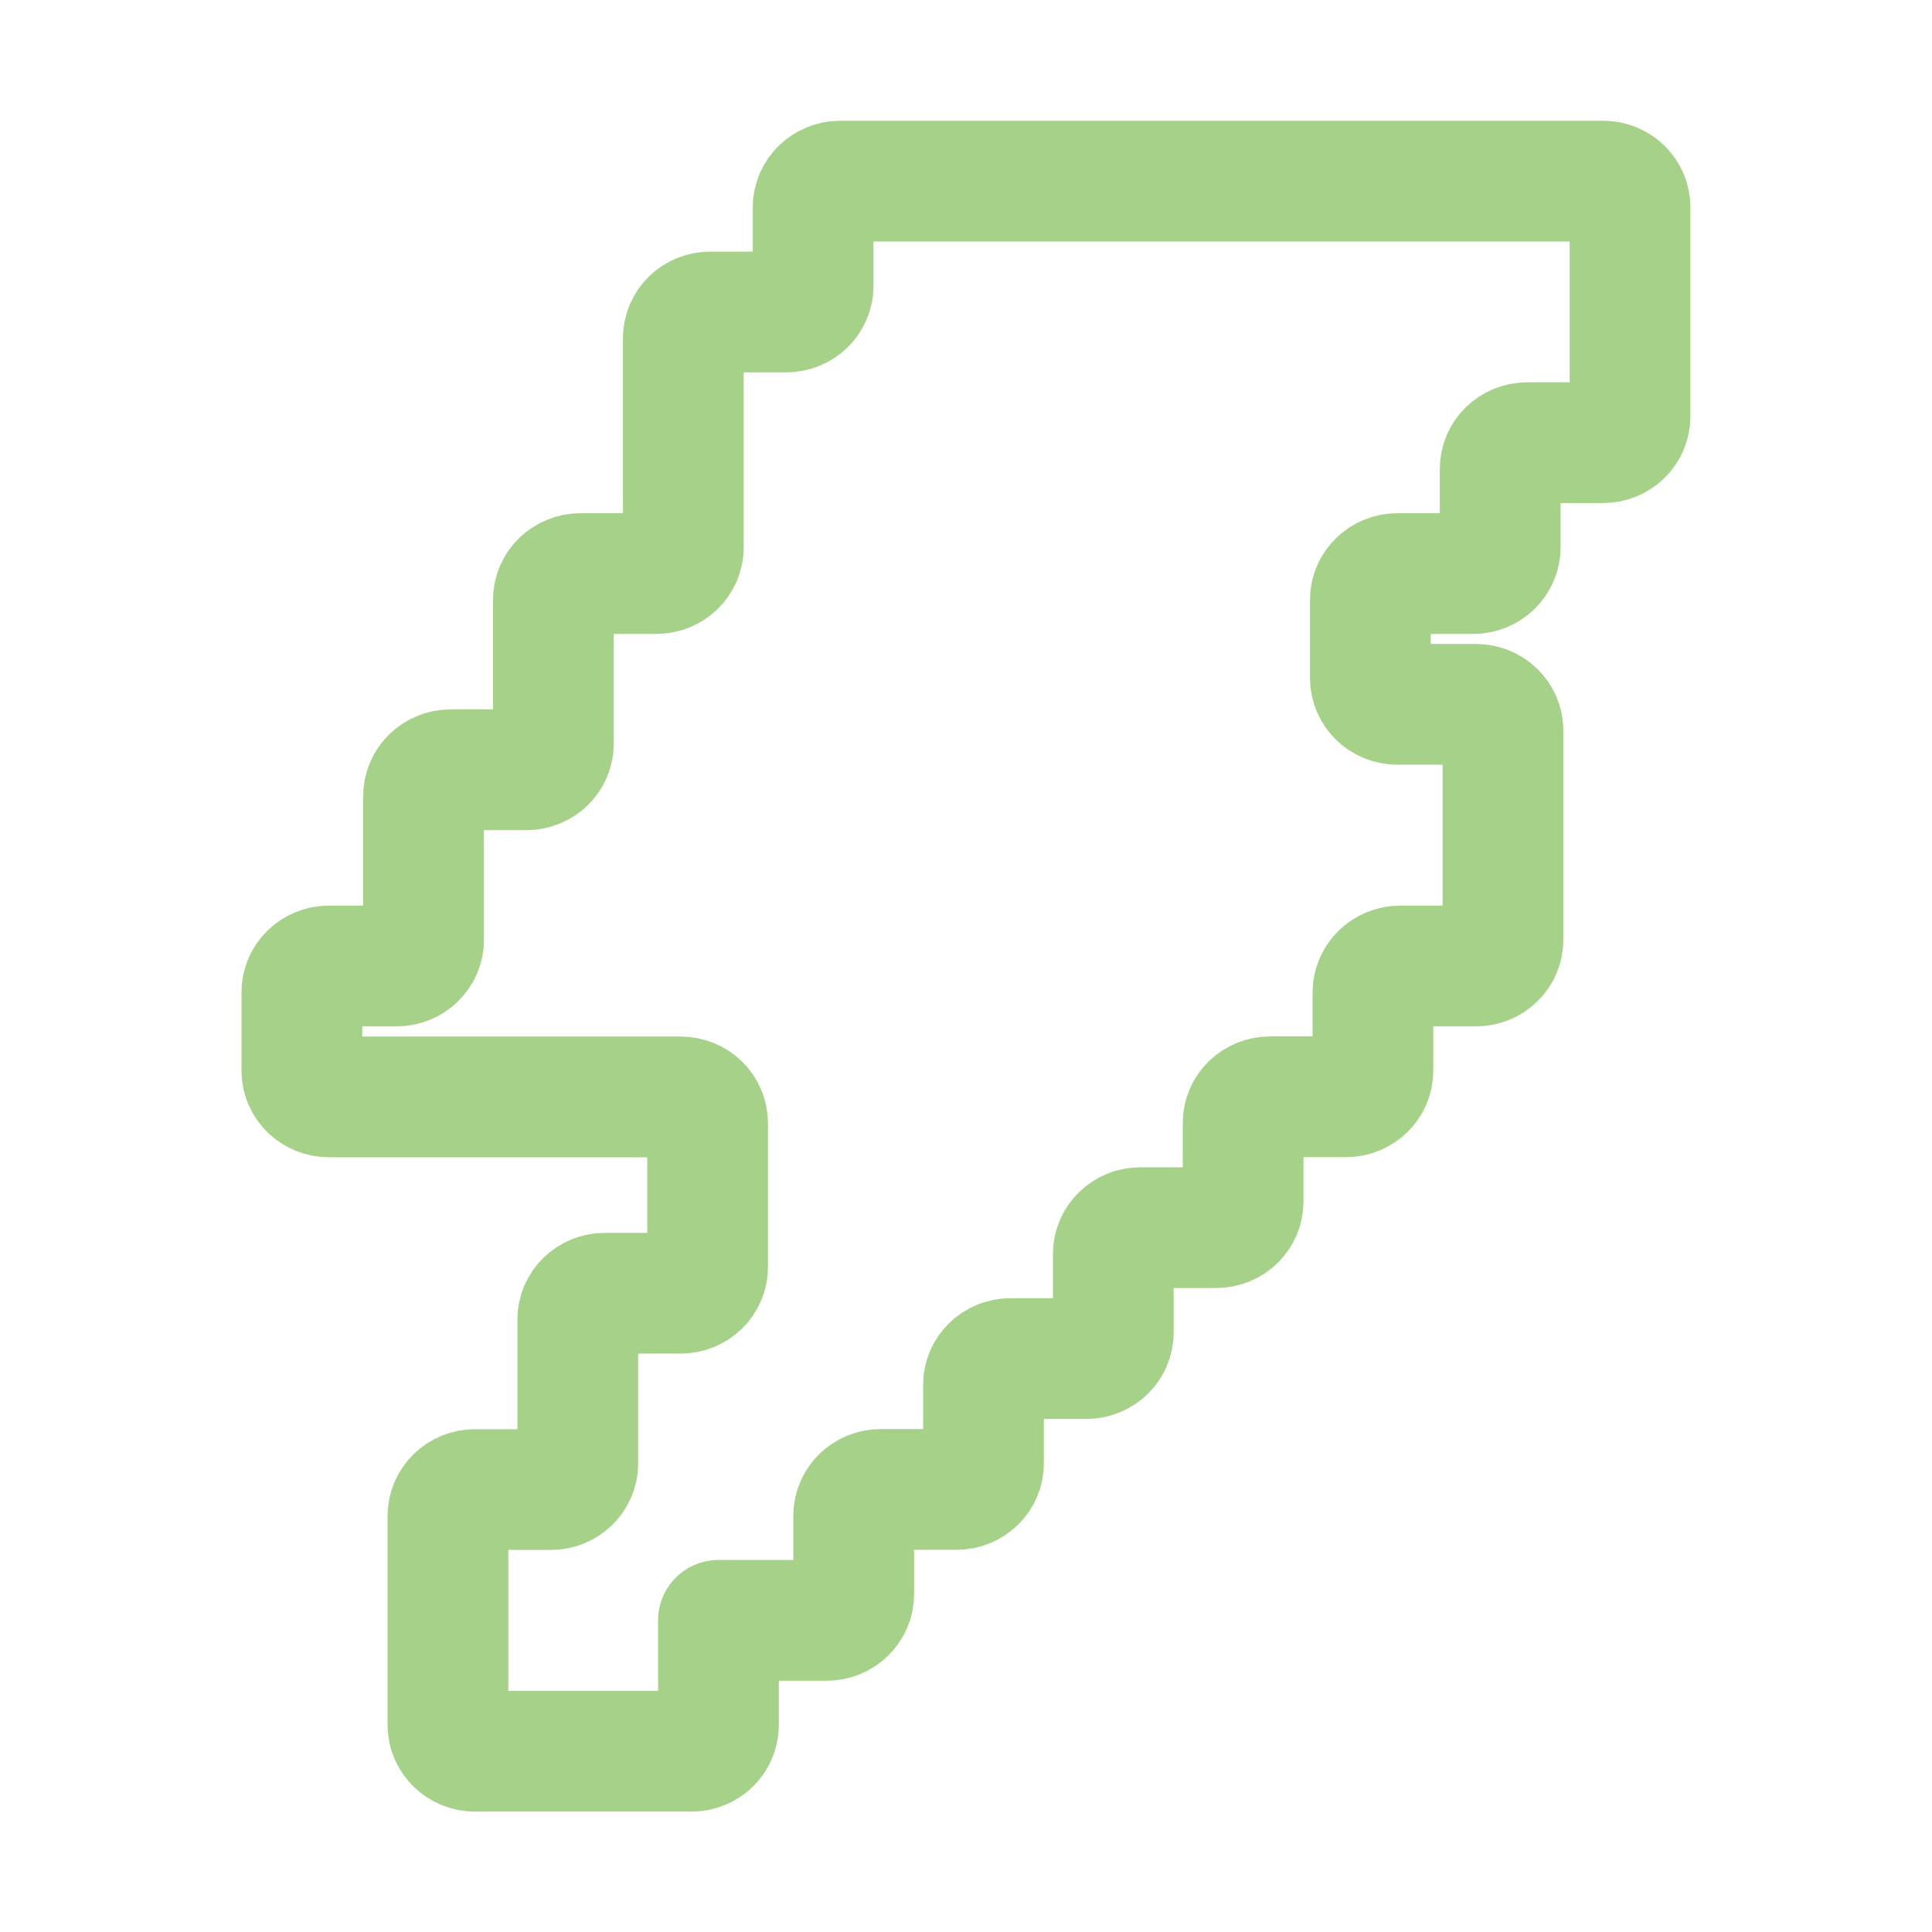 <?xml version='1.0' encoding='UTF-8'?>
<svg xmlns="http://www.w3.org/2000/svg" viewBox="0 0 16 16">
  <path fill="none" stroke="#a6d189" stroke-linecap="round" stroke-linejoin="round" d="M 6.958,1.5 C 6.835,1.5 6.734,1.597 6.734,1.717 v 0.65 c 0,0.12 -0.1,0.217 -0.224,0.217 H 5.883 C 5.759,2.583 5.659,2.68 5.659,2.8 V 4.533 C 5.659,4.653 5.559,4.75 5.435,4.75 H 4.808 C 4.684,4.75 4.583,4.847 4.583,4.967 V 6.158 C 4.583,6.278 4.483,6.375 4.359,6.375 H 3.732 C 3.608,6.375 3.508,6.472 3.508,6.592 V 7.783 C 3.508,7.903 3.408,8 3.284,8 H 2.724 C 2.6,8 2.5,8.097 2.5,8.217 v 0.65 c 0,0.12 0.1,0.217 0.224,0.217 h 2.912 c 0.124,0 0.224,0.097 0.224,0.217 v 1.192 c 0,0.12 -0.1,0.217 -0.224,0.217 H 5.009 c -0.124,0 -0.224,0.097 -0.224,0.217 v 1.192 c 0,0.12 -0.1,0.217 -0.224,0.217 H 3.934 c -0.124,0 -0.224,0.097 -0.224,0.217 v 1.733 c 0,0.12 0.1,0.217 0.224,0.217 h 1.792 c 0.124,0 0.224,-0.097 0.224,-0.217 v -0.867 h 0.896 c 0.124,0 0.224,-0.097 0.224,-0.217 v -0.65 c 0,-0.12 0.1,-0.217 0.224,-0.217 h 0.627 c 0.124,0 0.224,-0.097 0.224,-0.217 v -0.65 c 0,-0.12 0.1,-0.217 0.224,-0.217 h 0.627 c 0.124,0 0.224,-0.097 0.224,-0.217 v -0.65 c 0,-0.12 0.1,-0.217 0.224,-0.217 h 0.627 c 0.124,0 0.224,-0.097 0.224,-0.217 V 9.3 c 0,-0.12 0.1,-0.217 0.224,-0.217 h 0.627 c 0.124,0 0.224,-0.097 0.224,-0.217 v -0.65 C 11.372,8.097 11.472,8 11.596,8 h 0.627 c 0.124,0 0.224,-0.097 0.224,-0.217 V 6.05 c 0,-0.12 -0.1,-0.217 -0.224,-0.217 h -0.65 c -0.124,0 -0.224,-0.097 -0.224,-0.217 v -0.65 C 11.349,4.847 11.45,4.75 11.573,4.75 h 0.627 c 0.124,0 0.224,-0.097 0.224,-0.217 v -0.65 c 0,-0.12 0.1,-0.217 0.224,-0.217 h 0.627 c 0.124,0 0.224,-0.097 0.224,-0.217 V 1.717 C 13.5,1.597 13.4,1.5 13.276,1.5 Z" clip-rule="evenodd"/>
</svg>
